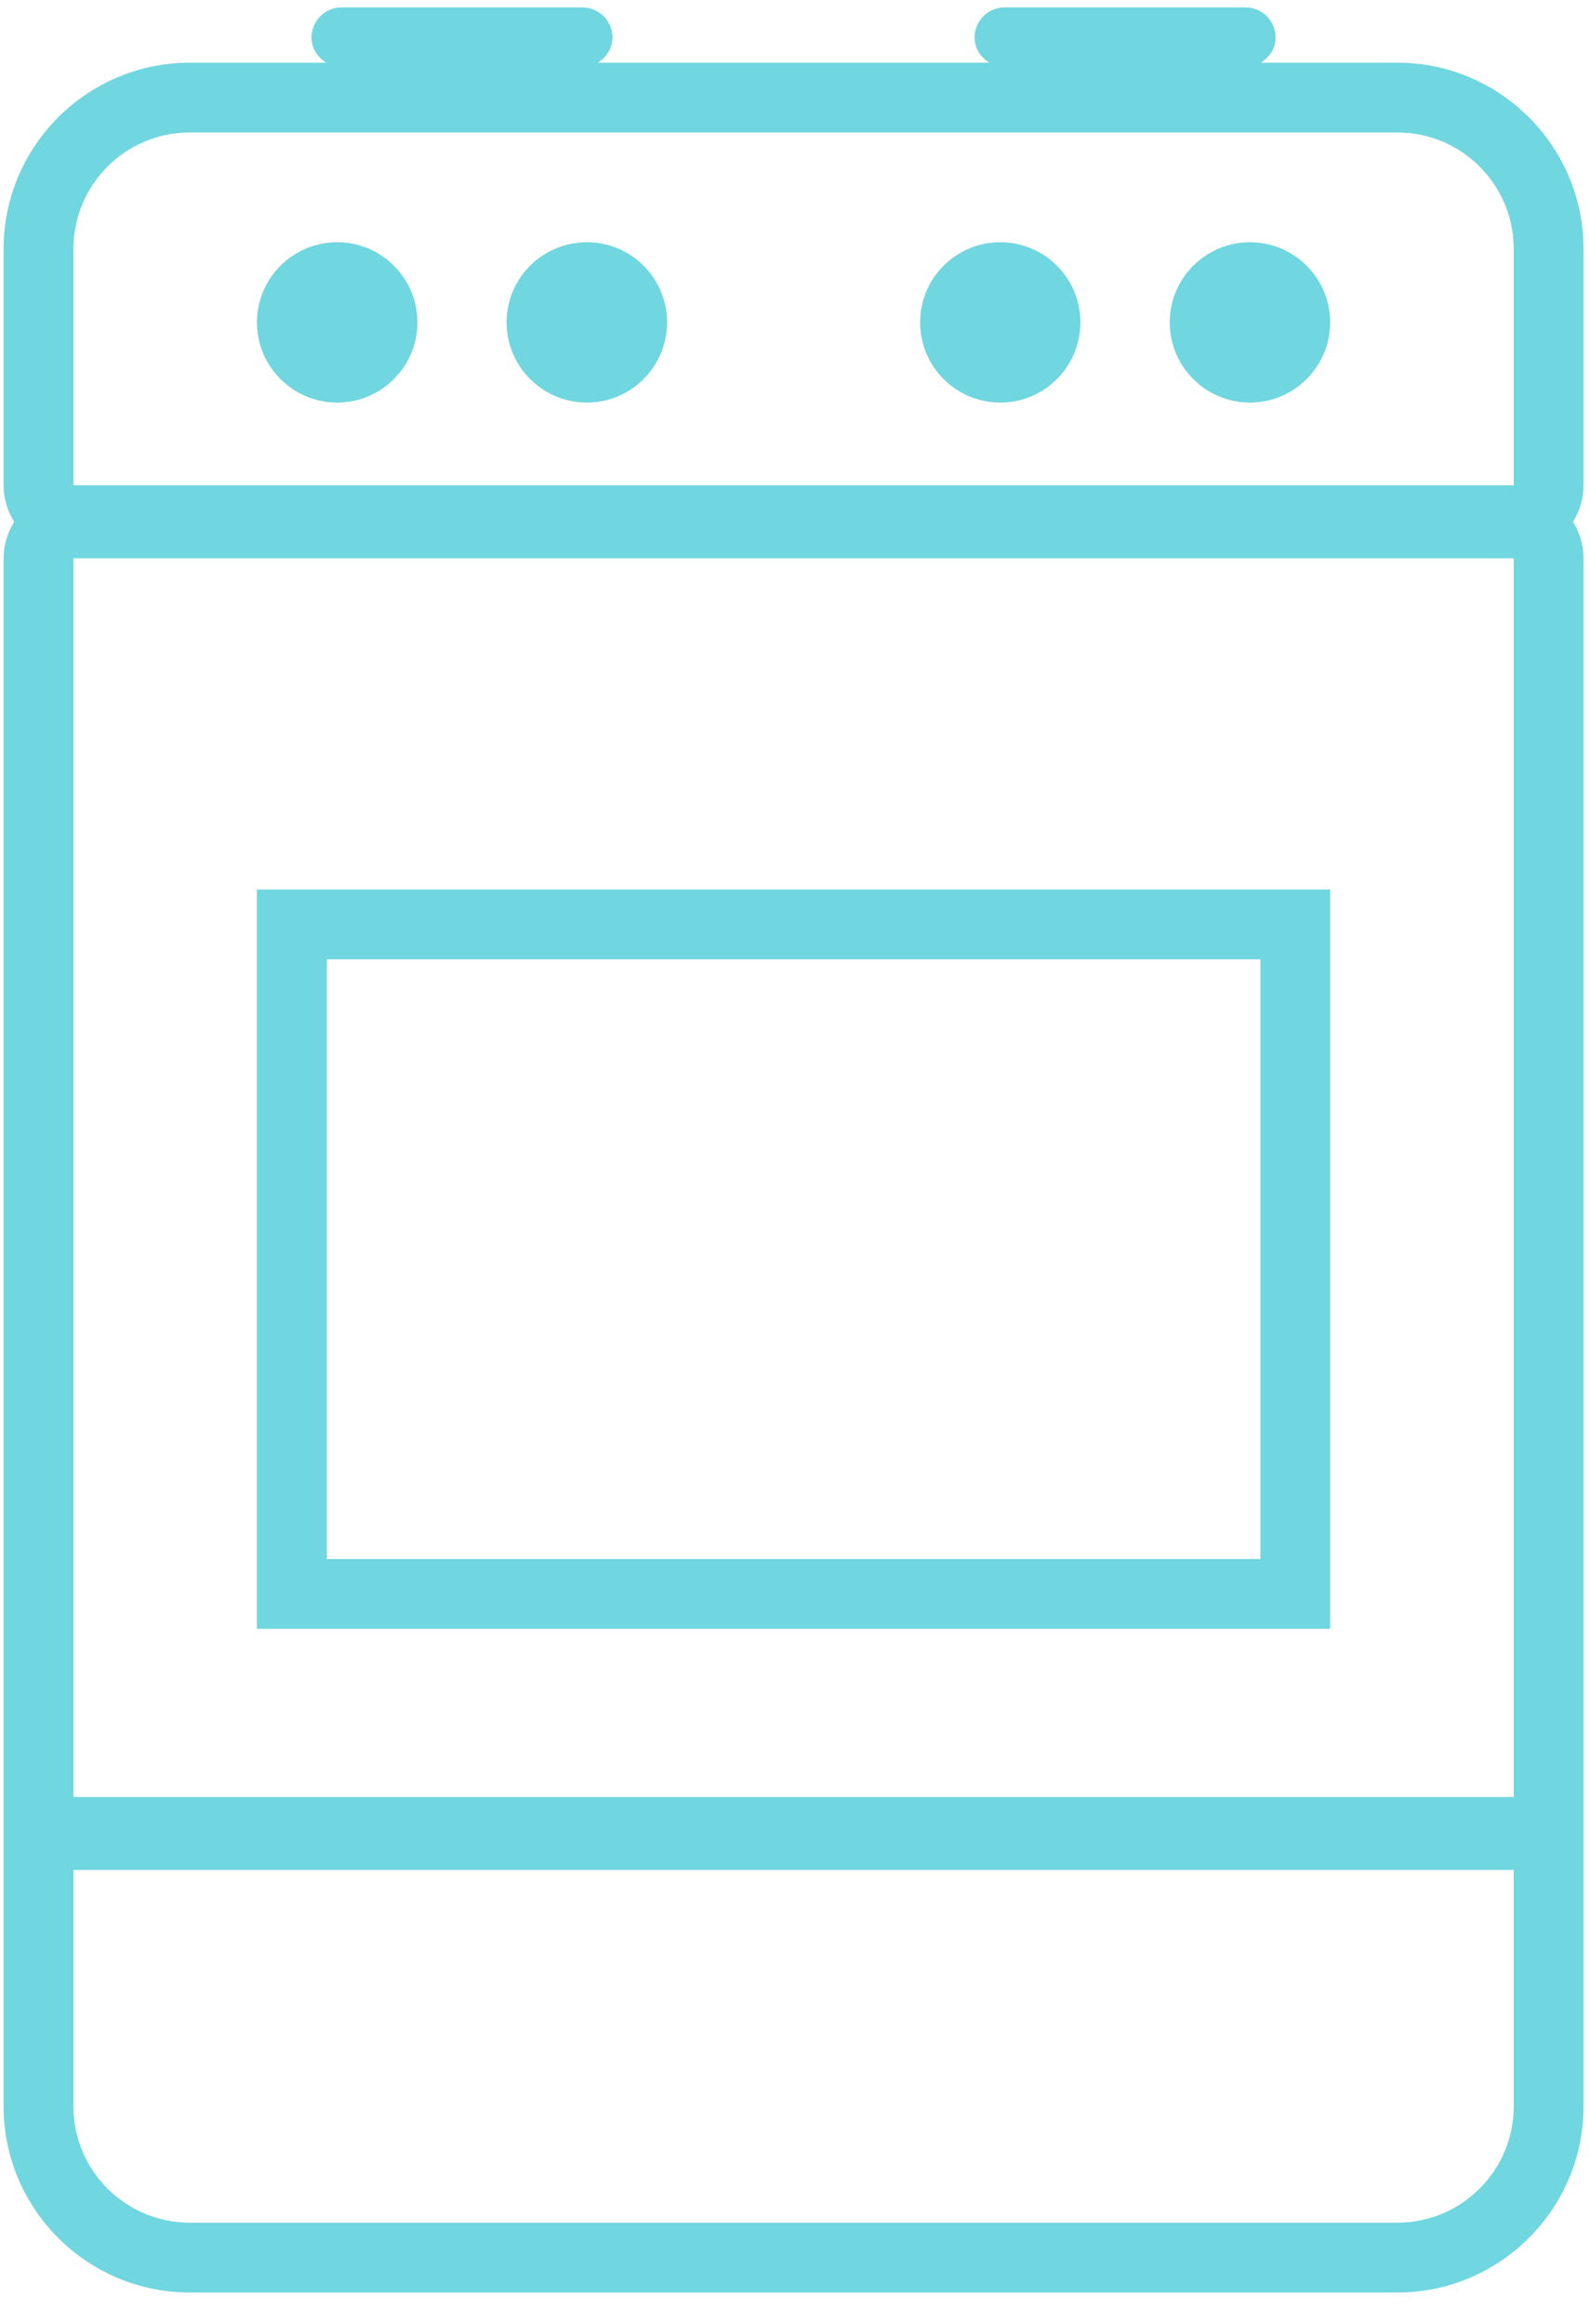 <?xml version="1.0" encoding="UTF-8" standalone="no"?>
<svg width="26px" height="38px" viewBox="0 0 26 38" version="1.1" xmlns="http://www.w3.org/2000/svg" xmlns:xlink="http://www.w3.org/1999/xlink" xmlns:sketch="http://www.bohemiancoding.com/sketch/ns">
    <!-- Generator: Sketch 3.3.3 (12081) - http://www.bohemiancoding.com/sketch -->
    <title>ico-ovenCleaning-active</title>
    <desc>Created with Sketch.</desc>
    <defs></defs>
    <g id="Page-1" stroke="none" stroke-width="1" fill="none" fill-rule="evenodd" sketch:type="MSPage">
        <g id="organization-jobDetailView" sketch:type="MSArtboardGroup" transform="translate(-408, -833)" fill="#70D6DF">
            <g id="Additional-Services" sketch:type="MSLayerGroup" transform="translate(69, 829)">
                <g id="Oven-cleaning" transform="translate(316, 4)" sketch:type="MSShapeGroup">
                    <g id="ico-ovenCleaning-active" transform="translate(23, 0)">
                        <path d="M25.894,4.07 C25.894,2.391 24.527,1.025 22.849,1.025 L20.616,1.025 C20.758,0.939 20.858,0.79 20.858,0.612 C20.858,0.342 20.638,0.121 20.367,0.121 L16.428,0.121 C16.157,0.121 15.937,0.342 15.937,0.612 C15.937,0.79 16.036,0.939 16.179,1.025 L9.773,1.025 C9.915,0.939 10.015,0.79 10.015,0.612 C10.015,0.342 9.795,0.121 9.524,0.121 L5.585,0.121 C5.314,0.121 5.094,0.342 5.094,0.612 C5.094,0.79 5.194,0.939 5.335,1.025 L3.104,1.025 C1.425,1.025 0.059,2.391 0.059,4.07 L0.059,7.936 C0.059,8.155 0.124,8.359 0.232,8.533 C0.124,8.707 0.059,8.91 0.059,9.129 L0.059,34.443 C0.059,36.121 1.425,37.487 3.104,37.487 L22.849,37.487 C24.527,37.487 25.894,36.121 25.894,34.443 L25.894,9.129 C25.894,8.91 25.829,8.707 25.722,8.533 C25.829,8.359 25.894,8.155 25.894,7.936 L25.894,4.07 L25.894,4.07 Z M24.753,34.443 C24.753,35.493 23.9,36.345 22.849,36.345 L3.104,36.345 C2.053,36.345 1.201,35.493 1.201,34.443 L1.201,30.577 L24.753,30.577 L24.753,34.443 L24.753,34.443 Z M1.201,9.129 L24.753,9.129 L24.753,29.384 L1.201,29.384 L1.201,9.129 Z M24.753,7.936 L1.201,7.936 L1.201,4.07 C1.201,3.018 2.053,2.166 3.104,2.166 L22.849,2.166 C23.9,2.166 24.753,3.018 24.753,4.07 L24.753,7.936 L24.753,7.936 Z" id="Fill-1"></path>
                        <path d="M20.439,3.961 C19.715,3.961 19.128,4.548 19.128,5.271 C19.128,5.995 19.715,6.583 20.439,6.583 C21.162,6.583 21.751,5.995 21.751,5.271 C21.751,4.548 21.162,3.961 20.439,3.961" id="Fill-2"></path>
                        <path d="M16.356,3.961 C15.632,3.961 15.046,4.548 15.046,5.271 C15.046,5.995 15.632,6.583 16.356,6.583 C17.081,6.583 17.667,5.995 17.667,5.271 C17.667,4.548 17.081,3.961 16.356,3.961" id="Fill-3"></path>
                        <path d="M9.597,3.961 C8.872,3.961 8.284,4.548 8.284,5.271 C8.284,5.995 8.872,6.583 9.597,6.583 C10.321,6.583 10.908,5.995 10.908,5.271 C10.908,4.548 10.321,3.961 9.597,3.961" id="Fill-4"></path>
                        <path d="M5.513,3.961 C4.79,3.961 4.202,4.548 4.202,5.271 C4.202,5.995 4.79,6.583 5.513,6.583 C6.237,6.583 6.826,5.995 6.826,5.271 C6.826,4.548 6.237,3.961 5.513,3.961" id="Fill-5"></path>
                        <path d="M4.202,26.634 L21.751,26.634 L21.751,14.545 L4.202,14.545 L4.202,26.634 Z M5.344,15.687 L20.61,15.687 L20.61,25.493 L5.344,25.493 L5.344,15.687 Z" id="Fill-6"></path>
                    </g>
                </g>
            </g>
        </g>
    </g>
</svg>